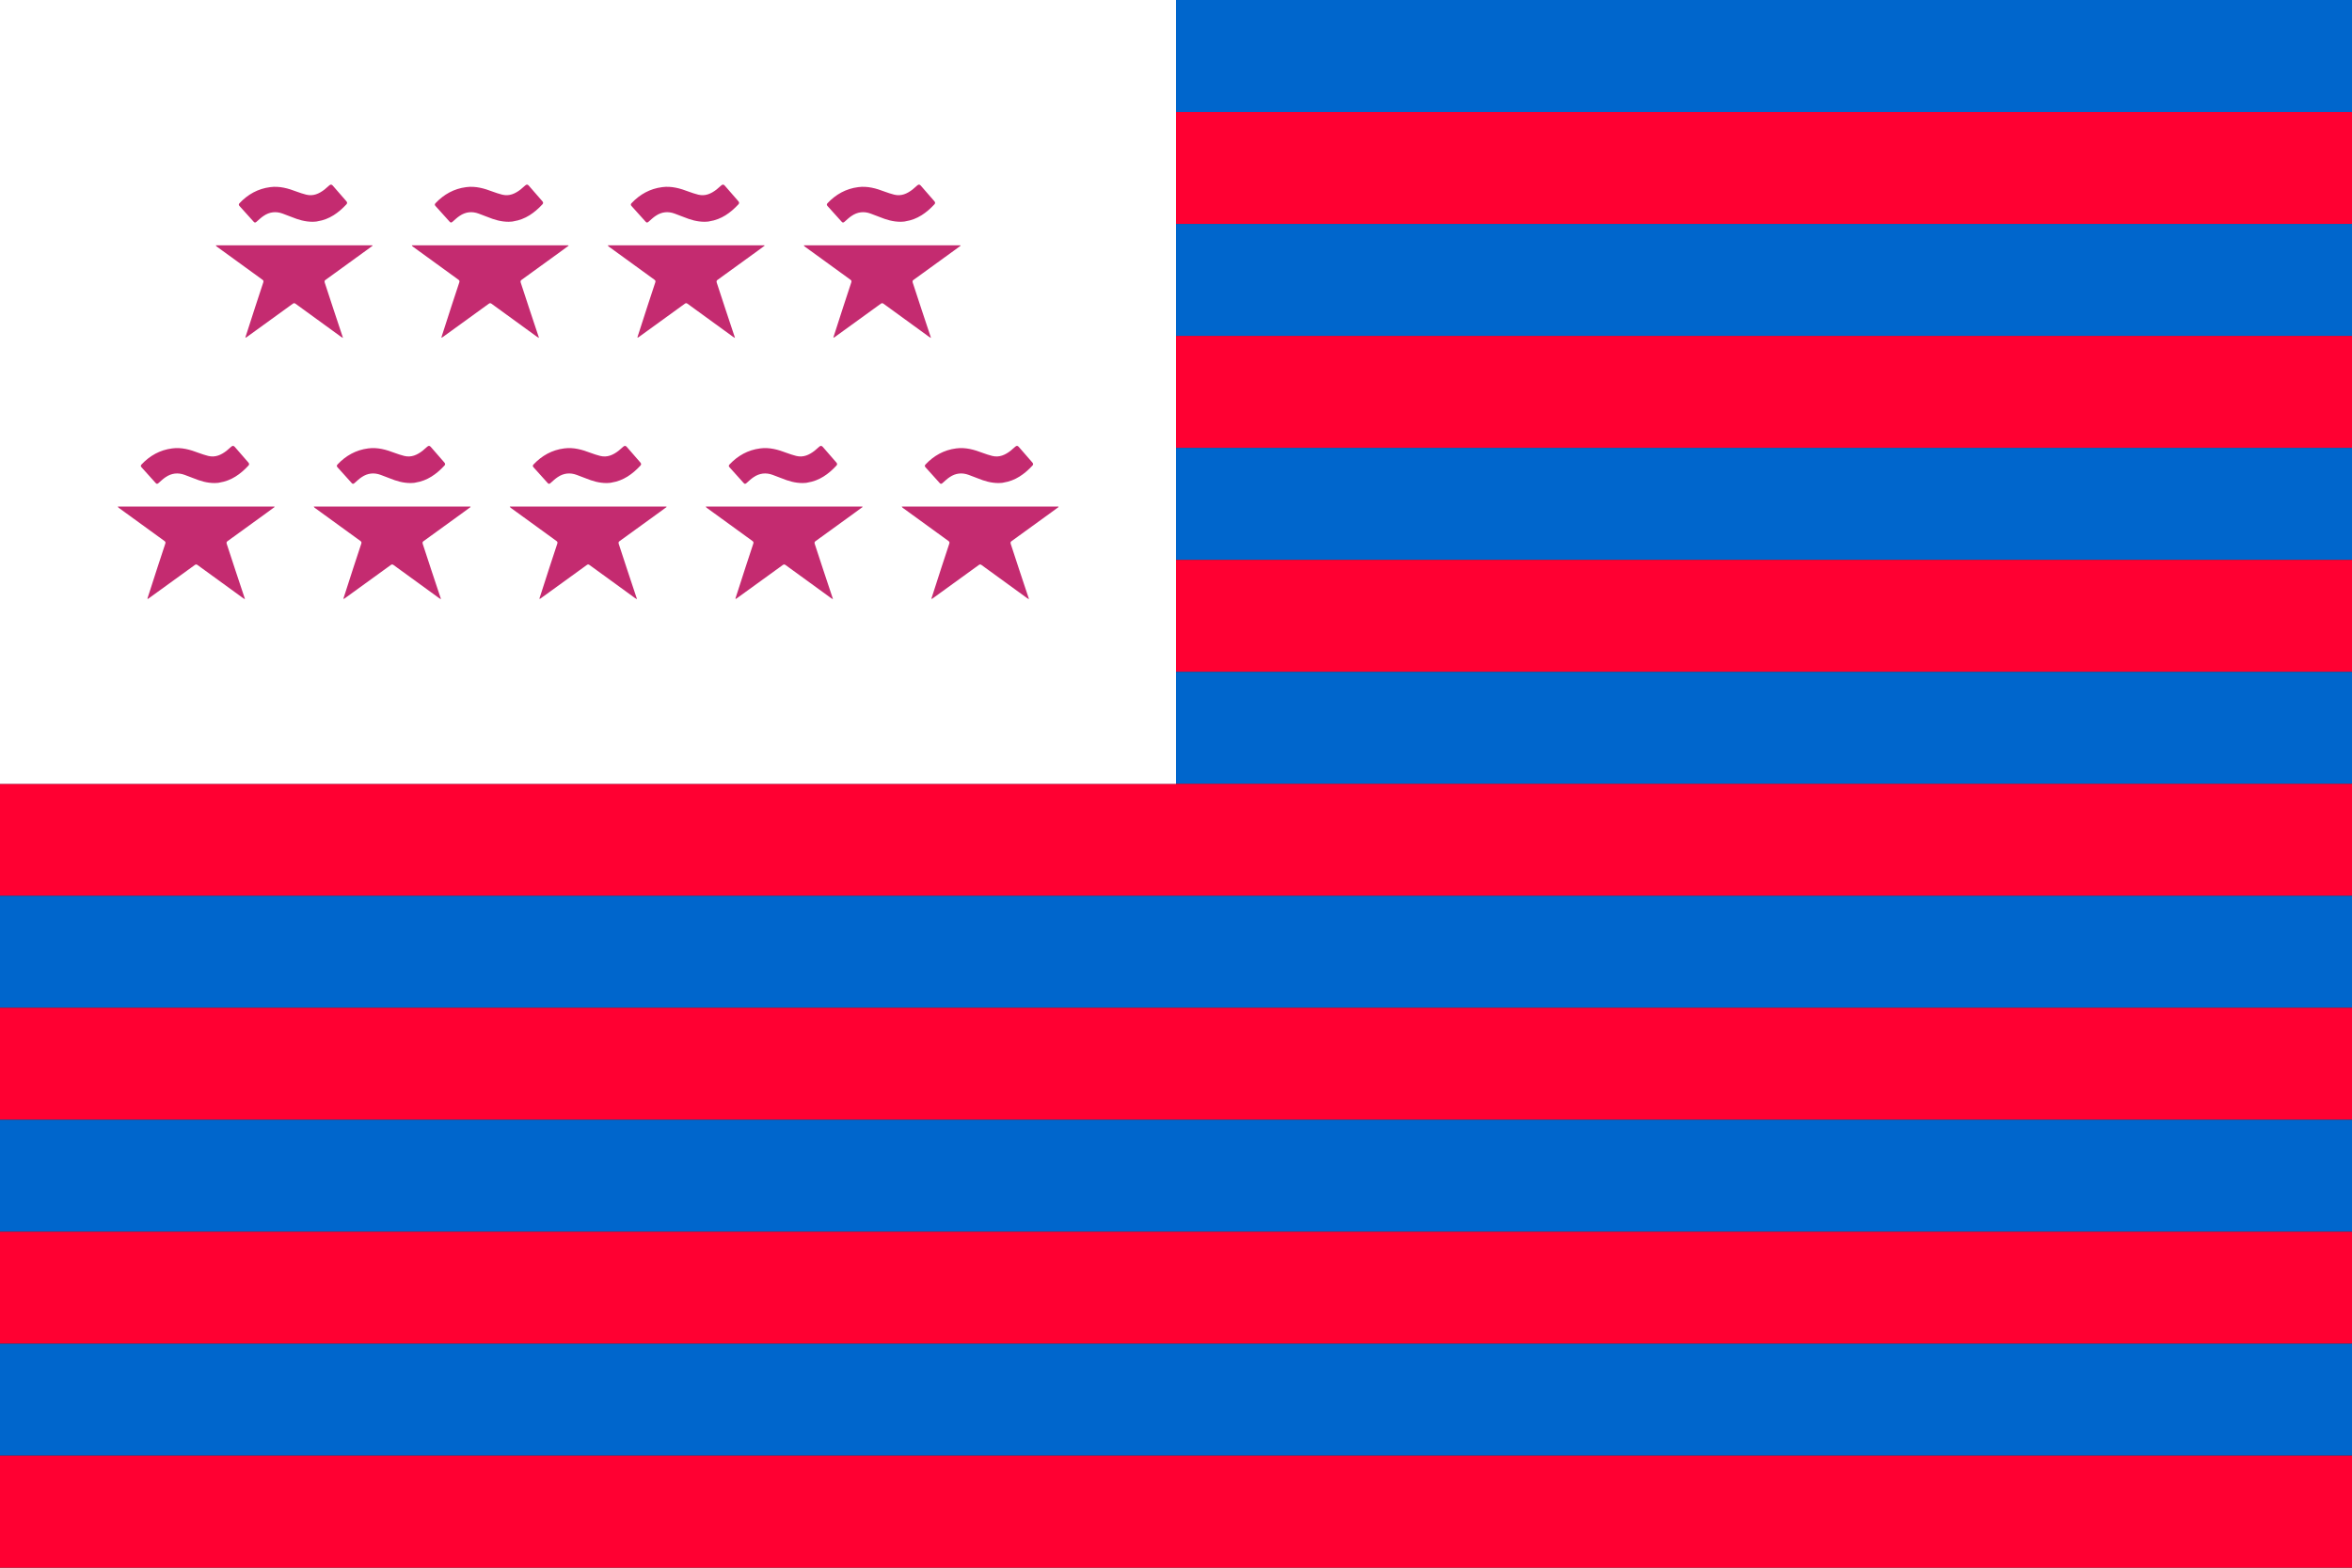 <?xml version="1.0" encoding="utf-8" ?>
<svg baseProfile="full" height="100px" version="1.1" width="150px" xmlns="http://www.w3.org/2000/svg" xmlns:ev="http://www.w3.org/2001/xml-events" xmlns:xlink="http://www.w3.org/1999/xlink"><rect width="100%" height="100%" fill="#333333" stroke="none"/><defs><clipPath id="mask0"><rect height="100" width="150" x="0" y="0" /></clipPath></defs><g clip-path="url(#mask0)"><rect fill="#0066cc" height="7.143" stroke="none" width="150" x="0" y="0.0" /><rect fill="#ff0032" height="7.143" stroke="none" width="150" x="0" y="7.143" /><rect fill="#0066cc" height="7.143" stroke="none" width="150" x="0" y="14.286" /><rect fill="#ff0032" height="7.143" stroke="none" width="150" x="0" y="21.429" /><rect fill="#0066cc" height="7.143" stroke="none" width="150" x="0" y="28.571" /><rect fill="#ff0032" height="7.143" stroke="none" width="150" x="0" y="35.714" /><rect fill="#0066cc" height="7.143" stroke="none" width="150" x="0" y="42.857" /><rect fill="#ff0032" height="7.143" stroke="none" width="150" x="0" y="50.0" /><rect fill="#0066cc" height="7.143" stroke="none" width="150" x="0" y="57.143" /><rect fill="#ff0032" height="7.143" stroke="none" width="150" x="0" y="64.286" /><rect fill="#0066cc" height="7.143" stroke="none" width="150" x="0" y="71.429" /><rect fill="#ff0032" height="7.143" stroke="none" width="150" x="0" y="78.571" /><rect fill="#0066cc" height="7.143" stroke="none" width="150" x="0" y="85.714" /><rect fill="#ff0032" height="7.143" stroke="none" width="150" x="0" y="92.857" /><rect fill="#ffffff" height="50.0" stroke="none" width="75.0" x="0" y="0" /></g><g transform="translate(13.75, 11.667) scale(0.1) rotate(0, 50.0, 50.0)"><path d="M 70.2,61.8 C 78.7,55.7 87.1,49.6 95.6,43.4 C 97.1,42.3 98.6,41.2 100.1,40.1 C 100.1,40.0 100.0,39.9 100.0,39.8 C 66.7,39.8 33.4,39.8 0.1,39.8 C 0.3,40.3 0.6,40.5 1,40.8 C 10.6,47.8 20.2,54.7 29.8,61.7 C 30.5,62.2 30.7,62.6 30.4,63.5 C 27,73.7 23.7,83.9 20.4,94.2 C 19.9,95.6 19.5,97.1 19,98.5 C 19.1,98.6 19.2,98.6 19.3,98.7 C 19.6,98.5 19.9,98.3 20.2,98.1 C 29.9,91.1 39.5,84.1 49.2,77.1 C 49.9,76.6 50.3,76.6 51,77.1 C 60.6,84.1 70.2,91.1 79.9,98.1 C 80.2,98.3 80.6,98.5 81.2,98.9 C 81,98.2 81,97.8 80.8,97.5 C 77.0,86.2 73.3,74.9 69.6,63.6 C 69.4,62.8 69.4,62.3 70.2,61.8" fill="#c42b70" stroke="none" stroke-width="3.0px" /><path d="M 24.3,24.8 C 24.9,25.5 25.4,25.4 26.1,24.8 C 27.6,23.5 29.0,22.1 30.7,21.0 C 34.4,18.5 38.5,18.0 42.8,19.6 C 44.7,20.3 46.7,21.1 48.6,21.8 C 52.8,23.5 57.0,24.8 61.9,24.8 C 62.3,24.8 63,24.7 63.7,24.7 C 64.1,24.7 64.6,24.6 65.0,24.5 C 72.6,23.3 78.4,19.1 83.5,13.6 C 84.1,12.9 83.9,12.3 83.4,11.7 C 80.5,8.4 77.6,5 74.7,1.7 C 74.0,0.9 73.3,0.9 72.5,1.6 C 71.5,2.5 70.5,3.4 69.5,4.2 C 66.0,6.9 62.3,8.6 57.8,7.5 C 55.8,7 53.7,6.3 51.8,5.6 C 46.3,3.5 40.8,1.9 34.8,2.7 C 27,3.7 20.6,7.3 15.3,12.9 C 14.7,13.5 14.6,14.1 15.3,14.8 C 18.3,18.2 21.3,21.5 24.3,24.8" fill="#c42b70" stroke="none" stroke-width="3.0px" /></g><g transform="translate(7.5, 28.333) scale(0.1) rotate(0, 50.0, 50.0)"><path d="M 70.2,61.8 C 78.7,55.7 87.1,49.6 95.6,43.4 C 97.1,42.3 98.6,41.2 100.1,40.1 C 100.1,40.0 100.0,39.9 100.0,39.8 C 66.7,39.8 33.4,39.8 0.1,39.8 C 0.3,40.3 0.6,40.5 1,40.8 C 10.6,47.8 20.2,54.7 29.8,61.7 C 30.5,62.2 30.7,62.6 30.4,63.5 C 27,73.7 23.7,83.9 20.4,94.2 C 19.9,95.6 19.5,97.1 19,98.5 C 19.1,98.6 19.2,98.6 19.3,98.7 C 19.6,98.5 19.9,98.3 20.2,98.1 C 29.9,91.1 39.5,84.1 49.2,77.1 C 49.9,76.6 50.3,76.6 51,77.1 C 60.6,84.1 70.2,91.1 79.9,98.1 C 80.2,98.3 80.6,98.5 81.2,98.9 C 81,98.2 81,97.8 80.8,97.5 C 77.0,86.2 73.3,74.9 69.6,63.6 C 69.4,62.8 69.4,62.3 70.2,61.8" fill="#c42b70" stroke="none" stroke-width="3.0px" /><path d="M 24.3,24.8 C 24.9,25.5 25.4,25.4 26.1,24.8 C 27.6,23.5 29.0,22.1 30.7,21.0 C 34.4,18.5 38.5,18.0 42.8,19.6 C 44.7,20.3 46.7,21.1 48.6,21.8 C 52.8,23.5 57.0,24.8 61.9,24.8 C 62.3,24.8 63,24.7 63.7,24.7 C 64.1,24.7 64.6,24.6 65.0,24.5 C 72.6,23.3 78.4,19.1 83.5,13.6 C 84.1,12.9 83.9,12.3 83.4,11.7 C 80.5,8.4 77.6,5 74.7,1.7 C 74.0,0.9 73.3,0.9 72.5,1.6 C 71.5,2.5 70.5,3.4 69.5,4.2 C 66.0,6.9 62.3,8.6 57.8,7.5 C 55.8,7 53.7,6.3 51.8,5.6 C 46.3,3.5 40.8,1.9 34.8,2.7 C 27,3.7 20.6,7.3 15.3,12.9 C 14.7,13.5 14.6,14.1 15.3,14.8 C 18.3,18.2 21.3,21.5 24.3,24.8" fill="#c42b70" stroke="none" stroke-width="3.0px" /></g><g transform="translate(26.25, 11.667) scale(0.1) rotate(0, 50.0, 50.0)"><path d="M 70.2,61.8 C 78.7,55.7 87.1,49.6 95.6,43.4 C 97.1,42.3 98.6,41.2 100.1,40.1 C 100.1,40.0 100.0,39.9 100.0,39.8 C 66.7,39.8 33.4,39.8 0.1,39.8 C 0.3,40.3 0.6,40.5 1,40.8 C 10.6,47.8 20.2,54.7 29.8,61.7 C 30.5,62.2 30.7,62.6 30.4,63.5 C 27,73.7 23.7,83.9 20.4,94.2 C 19.9,95.6 19.5,97.1 19,98.5 C 19.1,98.6 19.2,98.6 19.3,98.7 C 19.6,98.5 19.9,98.3 20.2,98.1 C 29.9,91.1 39.5,84.1 49.2,77.1 C 49.9,76.6 50.3,76.6 51,77.1 C 60.6,84.1 70.2,91.1 79.9,98.1 C 80.2,98.3 80.6,98.5 81.2,98.9 C 81,98.2 81,97.8 80.8,97.5 C 77.0,86.2 73.3,74.9 69.6,63.6 C 69.4,62.8 69.4,62.3 70.2,61.8" fill="#c42b70" stroke="none" stroke-width="3.0px" /><path d="M 24.3,24.8 C 24.9,25.5 25.4,25.4 26.1,24.8 C 27.6,23.5 29.0,22.1 30.7,21.0 C 34.4,18.5 38.5,18.0 42.8,19.6 C 44.7,20.3 46.7,21.1 48.6,21.8 C 52.8,23.5 57.0,24.8 61.9,24.8 C 62.3,24.8 63,24.7 63.7,24.7 C 64.1,24.7 64.6,24.6 65.0,24.5 C 72.6,23.3 78.4,19.1 83.5,13.6 C 84.1,12.9 83.9,12.3 83.4,11.7 C 80.5,8.4 77.6,5 74.7,1.7 C 74.0,0.9 73.3,0.9 72.5,1.6 C 71.5,2.5 70.5,3.4 69.5,4.2 C 66.0,6.9 62.3,8.6 57.8,7.5 C 55.8,7 53.7,6.3 51.8,5.6 C 46.3,3.5 40.8,1.9 34.8,2.7 C 27,3.7 20.6,7.3 15.3,12.9 C 14.7,13.5 14.6,14.1 15.3,14.8 C 18.3,18.2 21.3,21.5 24.3,24.8" fill="#c42b70" stroke="none" stroke-width="3.0px" /></g><g transform="translate(20.0, 28.333) scale(0.1) rotate(0, 50.0, 50.0)"><path d="M 70.2,61.8 C 78.7,55.7 87.1,49.6 95.6,43.4 C 97.1,42.3 98.6,41.2 100.1,40.1 C 100.1,40.0 100.0,39.9 100.0,39.8 C 66.7,39.8 33.4,39.8 0.1,39.8 C 0.3,40.3 0.6,40.5 1,40.8 C 10.6,47.8 20.2,54.7 29.8,61.7 C 30.5,62.2 30.7,62.6 30.4,63.5 C 27,73.7 23.7,83.9 20.4,94.2 C 19.9,95.6 19.5,97.1 19,98.5 C 19.1,98.6 19.2,98.6 19.3,98.7 C 19.6,98.5 19.9,98.3 20.2,98.1 C 29.9,91.1 39.5,84.1 49.2,77.1 C 49.9,76.6 50.3,76.6 51,77.1 C 60.6,84.1 70.2,91.1 79.9,98.1 C 80.2,98.3 80.6,98.5 81.2,98.9 C 81,98.2 81,97.8 80.8,97.5 C 77.0,86.2 73.3,74.9 69.6,63.6 C 69.4,62.8 69.4,62.3 70.2,61.8" fill="#c42b70" stroke="none" stroke-width="3.0px" /><path d="M 24.3,24.8 C 24.9,25.5 25.4,25.4 26.1,24.8 C 27.6,23.5 29.0,22.1 30.7,21.0 C 34.4,18.5 38.5,18.0 42.8,19.6 C 44.7,20.3 46.7,21.1 48.6,21.8 C 52.8,23.5 57.0,24.8 61.9,24.8 C 62.3,24.8 63,24.7 63.7,24.7 C 64.1,24.7 64.6,24.6 65.0,24.5 C 72.6,23.3 78.4,19.1 83.5,13.6 C 84.1,12.9 83.9,12.3 83.4,11.7 C 80.5,8.4 77.6,5 74.7,1.7 C 74.0,0.9 73.3,0.9 72.5,1.6 C 71.5,2.5 70.5,3.4 69.5,4.2 C 66.0,6.9 62.3,8.6 57.8,7.5 C 55.8,7 53.7,6.3 51.8,5.6 C 46.3,3.5 40.8,1.9 34.8,2.7 C 27,3.7 20.6,7.3 15.3,12.9 C 14.7,13.5 14.6,14.1 15.3,14.8 C 18.3,18.2 21.3,21.5 24.3,24.8" fill="#c42b70" stroke="none" stroke-width="3.0px" /></g><g transform="translate(38.75, 11.667) scale(0.1) rotate(0, 50.0, 50.0)"><path d="M 70.2,61.8 C 78.7,55.7 87.1,49.6 95.6,43.4 C 97.1,42.3 98.6,41.2 100.1,40.1 C 100.1,40.0 100.0,39.9 100.0,39.8 C 66.7,39.8 33.4,39.8 0.1,39.8 C 0.3,40.3 0.6,40.5 1,40.8 C 10.6,47.8 20.2,54.7 29.8,61.7 C 30.5,62.2 30.7,62.6 30.4,63.5 C 27,73.7 23.7,83.9 20.4,94.2 C 19.9,95.6 19.5,97.1 19,98.5 C 19.1,98.6 19.2,98.6 19.3,98.7 C 19.6,98.5 19.9,98.3 20.2,98.1 C 29.9,91.1 39.5,84.1 49.2,77.1 C 49.9,76.6 50.3,76.6 51,77.1 C 60.6,84.1 70.2,91.1 79.9,98.1 C 80.2,98.3 80.6,98.5 81.2,98.9 C 81,98.2 81,97.8 80.8,97.5 C 77.0,86.2 73.3,74.9 69.6,63.6 C 69.4,62.8 69.4,62.3 70.2,61.8" fill="#c42b70" stroke="none" stroke-width="3.0px" /><path d="M 24.3,24.8 C 24.9,25.5 25.4,25.4 26.1,24.8 C 27.6,23.5 29.0,22.1 30.7,21.0 C 34.4,18.5 38.5,18.0 42.8,19.6 C 44.7,20.3 46.7,21.1 48.6,21.8 C 52.8,23.5 57.0,24.8 61.9,24.8 C 62.3,24.8 63,24.7 63.7,24.7 C 64.1,24.7 64.6,24.6 65.0,24.5 C 72.6,23.3 78.4,19.1 83.5,13.6 C 84.1,12.9 83.9,12.3 83.4,11.7 C 80.5,8.4 77.6,5 74.7,1.7 C 74.0,0.9 73.3,0.9 72.5,1.6 C 71.5,2.5 70.5,3.4 69.5,4.2 C 66.0,6.9 62.3,8.6 57.8,7.5 C 55.8,7 53.7,6.3 51.8,5.6 C 46.3,3.5 40.8,1.9 34.8,2.7 C 27,3.7 20.6,7.3 15.3,12.9 C 14.7,13.5 14.6,14.1 15.3,14.8 C 18.3,18.2 21.3,21.5 24.3,24.8" fill="#c42b70" stroke="none" stroke-width="3.0px" /></g><g transform="translate(32.5, 28.333) scale(0.1) rotate(0, 50.0, 50.0)"><path d="M 70.2,61.8 C 78.7,55.7 87.1,49.6 95.6,43.4 C 97.1,42.3 98.6,41.2 100.1,40.1 C 100.1,40.0 100.0,39.9 100.0,39.8 C 66.7,39.8 33.4,39.8 0.1,39.8 C 0.3,40.3 0.6,40.5 1,40.8 C 10.6,47.8 20.2,54.7 29.8,61.7 C 30.5,62.2 30.7,62.6 30.4,63.5 C 27,73.7 23.7,83.9 20.4,94.2 C 19.9,95.6 19.5,97.1 19,98.5 C 19.1,98.6 19.2,98.6 19.3,98.7 C 19.6,98.5 19.9,98.3 20.2,98.1 C 29.9,91.1 39.5,84.1 49.2,77.1 C 49.9,76.6 50.3,76.6 51,77.1 C 60.6,84.1 70.2,91.1 79.9,98.1 C 80.2,98.3 80.6,98.5 81.2,98.9 C 81,98.2 81,97.8 80.8,97.5 C 77.0,86.2 73.3,74.9 69.6,63.6 C 69.4,62.8 69.4,62.3 70.2,61.8" fill="#c42b70" stroke="none" stroke-width="3.0px" /><path d="M 24.3,24.8 C 24.9,25.5 25.4,25.4 26.1,24.8 C 27.6,23.5 29.0,22.1 30.7,21.0 C 34.4,18.5 38.5,18.0 42.8,19.6 C 44.7,20.3 46.7,21.1 48.6,21.8 C 52.8,23.5 57.0,24.8 61.9,24.8 C 62.3,24.8 63,24.7 63.7,24.7 C 64.1,24.7 64.6,24.6 65.0,24.5 C 72.6,23.3 78.4,19.1 83.5,13.6 C 84.1,12.9 83.9,12.3 83.4,11.7 C 80.5,8.4 77.6,5 74.7,1.7 C 74.0,0.9 73.3,0.9 72.5,1.6 C 71.5,2.5 70.5,3.4 69.5,4.2 C 66.0,6.9 62.3,8.6 57.8,7.5 C 55.8,7 53.7,6.3 51.8,5.6 C 46.3,3.5 40.8,1.9 34.8,2.7 C 27,3.7 20.6,7.3 15.3,12.9 C 14.7,13.5 14.6,14.1 15.3,14.8 C 18.3,18.2 21.3,21.5 24.3,24.8" fill="#c42b70" stroke="none" stroke-width="3.0px" /></g><g transform="translate(51.25, 11.667) scale(0.1) rotate(0, 50.0, 50.0)"><path d="M 70.2,61.8 C 78.7,55.7 87.1,49.6 95.6,43.4 C 97.1,42.3 98.6,41.2 100.1,40.1 C 100.1,40.0 100.0,39.9 100.0,39.8 C 66.7,39.8 33.4,39.8 0.1,39.8 C 0.3,40.3 0.6,40.5 1,40.8 C 10.6,47.8 20.2,54.7 29.8,61.7 C 30.5,62.2 30.7,62.6 30.4,63.5 C 27,73.7 23.7,83.9 20.4,94.2 C 19.9,95.6 19.5,97.1 19,98.5 C 19.1,98.6 19.2,98.6 19.3,98.7 C 19.6,98.5 19.9,98.3 20.2,98.1 C 29.9,91.1 39.5,84.1 49.2,77.1 C 49.9,76.6 50.3,76.6 51,77.1 C 60.6,84.1 70.2,91.1 79.9,98.1 C 80.2,98.3 80.6,98.5 81.2,98.9 C 81,98.2 81,97.8 80.8,97.5 C 77.0,86.2 73.3,74.9 69.6,63.6 C 69.4,62.8 69.4,62.3 70.2,61.8" fill="#c42b70" stroke="none" stroke-width="3.0px" /><path d="M 24.3,24.8 C 24.9,25.5 25.4,25.4 26.1,24.8 C 27.6,23.5 29.0,22.1 30.7,21.0 C 34.4,18.5 38.5,18.0 42.8,19.6 C 44.7,20.3 46.7,21.1 48.6,21.8 C 52.8,23.5 57.0,24.8 61.9,24.8 C 62.3,24.8 63,24.7 63.7,24.7 C 64.1,24.7 64.6,24.6 65.0,24.5 C 72.6,23.3 78.4,19.1 83.5,13.6 C 84.1,12.9 83.9,12.3 83.4,11.7 C 80.5,8.4 77.6,5 74.7,1.7 C 74.0,0.9 73.3,0.9 72.5,1.6 C 71.5,2.5 70.5,3.4 69.5,4.2 C 66.0,6.9 62.3,8.6 57.8,7.5 C 55.8,7 53.7,6.3 51.8,5.6 C 46.3,3.5 40.8,1.9 34.8,2.7 C 27,3.7 20.6,7.3 15.3,12.9 C 14.7,13.5 14.6,14.1 15.3,14.8 C 18.3,18.2 21.3,21.5 24.3,24.8" fill="#c42b70" stroke="none" stroke-width="3.0px" /></g><g transform="translate(45.0, 28.333) scale(0.1) rotate(0, 50.0, 50.0)"><path d="M 70.2,61.8 C 78.7,55.7 87.1,49.6 95.6,43.4 C 97.1,42.3 98.6,41.2 100.1,40.1 C 100.1,40.0 100.0,39.9 100.0,39.8 C 66.7,39.8 33.4,39.8 0.1,39.8 C 0.3,40.3 0.6,40.5 1,40.8 C 10.6,47.8 20.2,54.7 29.8,61.7 C 30.5,62.2 30.7,62.6 30.4,63.5 C 27,73.7 23.7,83.9 20.4,94.2 C 19.9,95.6 19.5,97.1 19,98.5 C 19.1,98.6 19.2,98.6 19.3,98.7 C 19.6,98.5 19.9,98.3 20.2,98.1 C 29.9,91.1 39.5,84.1 49.2,77.1 C 49.9,76.6 50.3,76.6 51,77.1 C 60.6,84.1 70.2,91.1 79.9,98.1 C 80.2,98.3 80.6,98.5 81.2,98.9 C 81,98.2 81,97.8 80.8,97.5 C 77.0,86.2 73.3,74.9 69.6,63.6 C 69.4,62.8 69.4,62.3 70.2,61.8" fill="#c42b70" stroke="none" stroke-width="3.0px" /><path d="M 24.3,24.8 C 24.9,25.5 25.4,25.4 26.1,24.8 C 27.6,23.5 29.0,22.1 30.7,21.0 C 34.4,18.5 38.5,18.0 42.8,19.6 C 44.7,20.3 46.7,21.1 48.6,21.8 C 52.8,23.5 57.0,24.8 61.9,24.8 C 62.3,24.8 63,24.7 63.7,24.7 C 64.1,24.7 64.6,24.6 65.0,24.5 C 72.6,23.3 78.4,19.1 83.5,13.6 C 84.1,12.9 83.9,12.3 83.4,11.7 C 80.5,8.4 77.6,5 74.7,1.7 C 74.0,0.9 73.3,0.9 72.5,1.6 C 71.5,2.5 70.5,3.4 69.5,4.2 C 66.0,6.9 62.3,8.6 57.8,7.5 C 55.8,7 53.7,6.3 51.8,5.6 C 46.3,3.5 40.8,1.9 34.8,2.7 C 27,3.7 20.6,7.3 15.3,12.9 C 14.7,13.5 14.6,14.1 15.3,14.8 C 18.3,18.2 21.3,21.5 24.3,24.8" fill="#c42b70" stroke="none" stroke-width="3.0px" /></g><g transform="translate(57.5, 28.333) scale(0.1) rotate(0, 50.0, 50.0)"><path d="M 70.2,61.8 C 78.7,55.7 87.1,49.6 95.6,43.4 C 97.1,42.3 98.6,41.2 100.1,40.1 C 100.1,40.0 100.0,39.9 100.0,39.8 C 66.7,39.8 33.4,39.8 0.1,39.8 C 0.3,40.3 0.6,40.5 1,40.8 C 10.6,47.8 20.2,54.7 29.8,61.7 C 30.5,62.2 30.7,62.6 30.4,63.5 C 27,73.7 23.7,83.9 20.4,94.2 C 19.9,95.6 19.5,97.1 19,98.5 C 19.1,98.6 19.2,98.6 19.3,98.7 C 19.6,98.5 19.9,98.3 20.2,98.1 C 29.9,91.1 39.5,84.1 49.2,77.1 C 49.9,76.6 50.3,76.6 51,77.1 C 60.6,84.1 70.2,91.1 79.9,98.1 C 80.2,98.3 80.6,98.5 81.2,98.9 C 81,98.2 81,97.8 80.8,97.5 C 77.0,86.2 73.3,74.9 69.6,63.6 C 69.4,62.8 69.4,62.3 70.2,61.8" fill="#c42b70" stroke="none" stroke-width="3.0px" /><path d="M 24.3,24.8 C 24.9,25.5 25.4,25.4 26.1,24.8 C 27.6,23.5 29.0,22.1 30.7,21.0 C 34.4,18.5 38.5,18.0 42.8,19.6 C 44.7,20.3 46.7,21.1 48.6,21.8 C 52.8,23.5 57.0,24.8 61.9,24.8 C 62.3,24.8 63,24.7 63.7,24.7 C 64.1,24.7 64.6,24.6 65.0,24.5 C 72.6,23.3 78.4,19.1 83.5,13.6 C 84.1,12.9 83.9,12.3 83.4,11.7 C 80.5,8.4 77.6,5 74.7,1.7 C 74.0,0.9 73.3,0.9 72.5,1.6 C 71.5,2.5 70.5,3.4 69.5,4.2 C 66.0,6.9 62.3,8.6 57.8,7.5 C 55.8,7 53.7,6.3 51.8,5.6 C 46.3,3.5 40.8,1.9 34.8,2.7 C 27,3.7 20.6,7.3 15.3,12.9 C 14.7,13.5 14.6,14.1 15.3,14.8 C 18.3,18.2 21.3,21.5 24.3,24.8" fill="#c42b70" stroke="none" stroke-width="3.0px" /></g></svg>